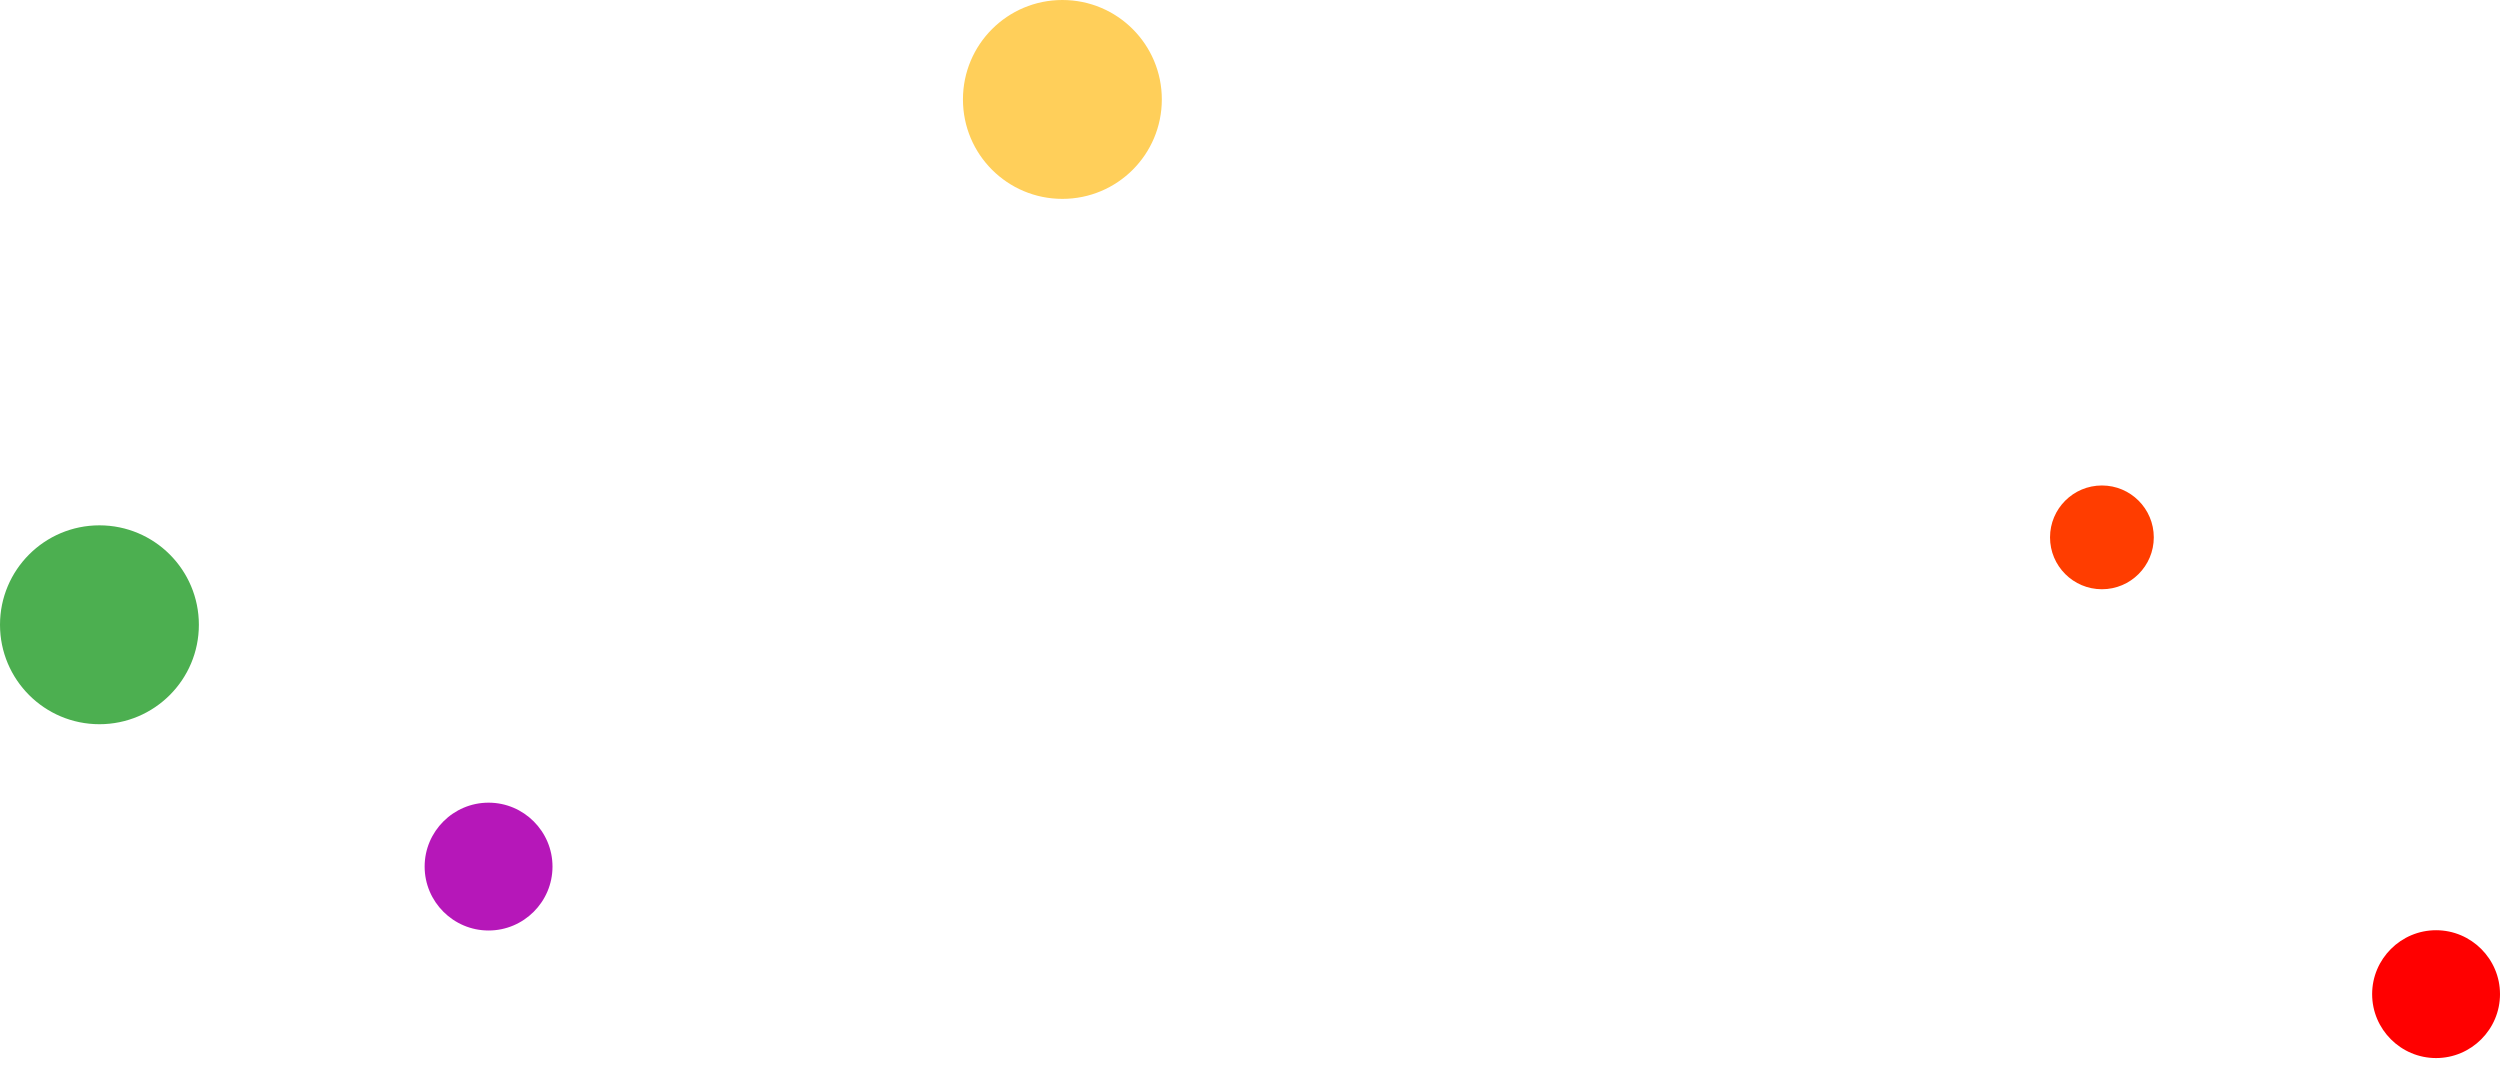 <svg width="89" height="38" viewBox="0 0 89 38" fill="none" xmlns="http://www.w3.org/2000/svg">
<path d="M3.54 25.782C5.495 25.782 7.08 24.197 7.08 22.242C7.08 20.287 5.495 18.702 3.54 18.702C1.585 18.702 0 20.287 0 22.242C0 24.197 1.585 25.782 3.54 25.782Z" fill="#4CAF50"/>
<path d="M89 35.392C89 36.645 87.978 37.667 86.724 37.667C85.471 37.667 84.448 36.645 84.448 35.392C84.448 34.138 85.471 33.116 86.724 33.116C87.978 33.116 89 34.138 89 35.392Z" fill="#FF0000"/>
<path d="M19.669 30.85C19.669 32.104 18.647 33.126 17.393 33.126C16.14 33.126 15.117 32.104 15.117 30.85C15.117 29.597 16.14 28.575 17.393 28.575C18.647 28.575 19.669 29.597 19.669 30.85Z" fill="#B617B9"/>
<path d="M74.828 20.977C75.848 20.977 76.675 20.15 76.675 19.13C76.675 18.11 75.848 17.283 74.828 17.283C73.808 17.283 72.981 18.11 72.981 19.13C72.981 20.15 73.808 20.977 74.828 20.977Z" fill="#FF3D00"/>
<path d="M41.361 3.54C41.361 5.497 39.778 7.08 37.821 7.08C35.864 7.08 34.281 5.497 34.281 3.54C34.281 1.583 35.864 0 37.821 0C39.778 0 41.361 1.583 41.361 3.54Z" fill="#FFCF5A"/>
</svg>
